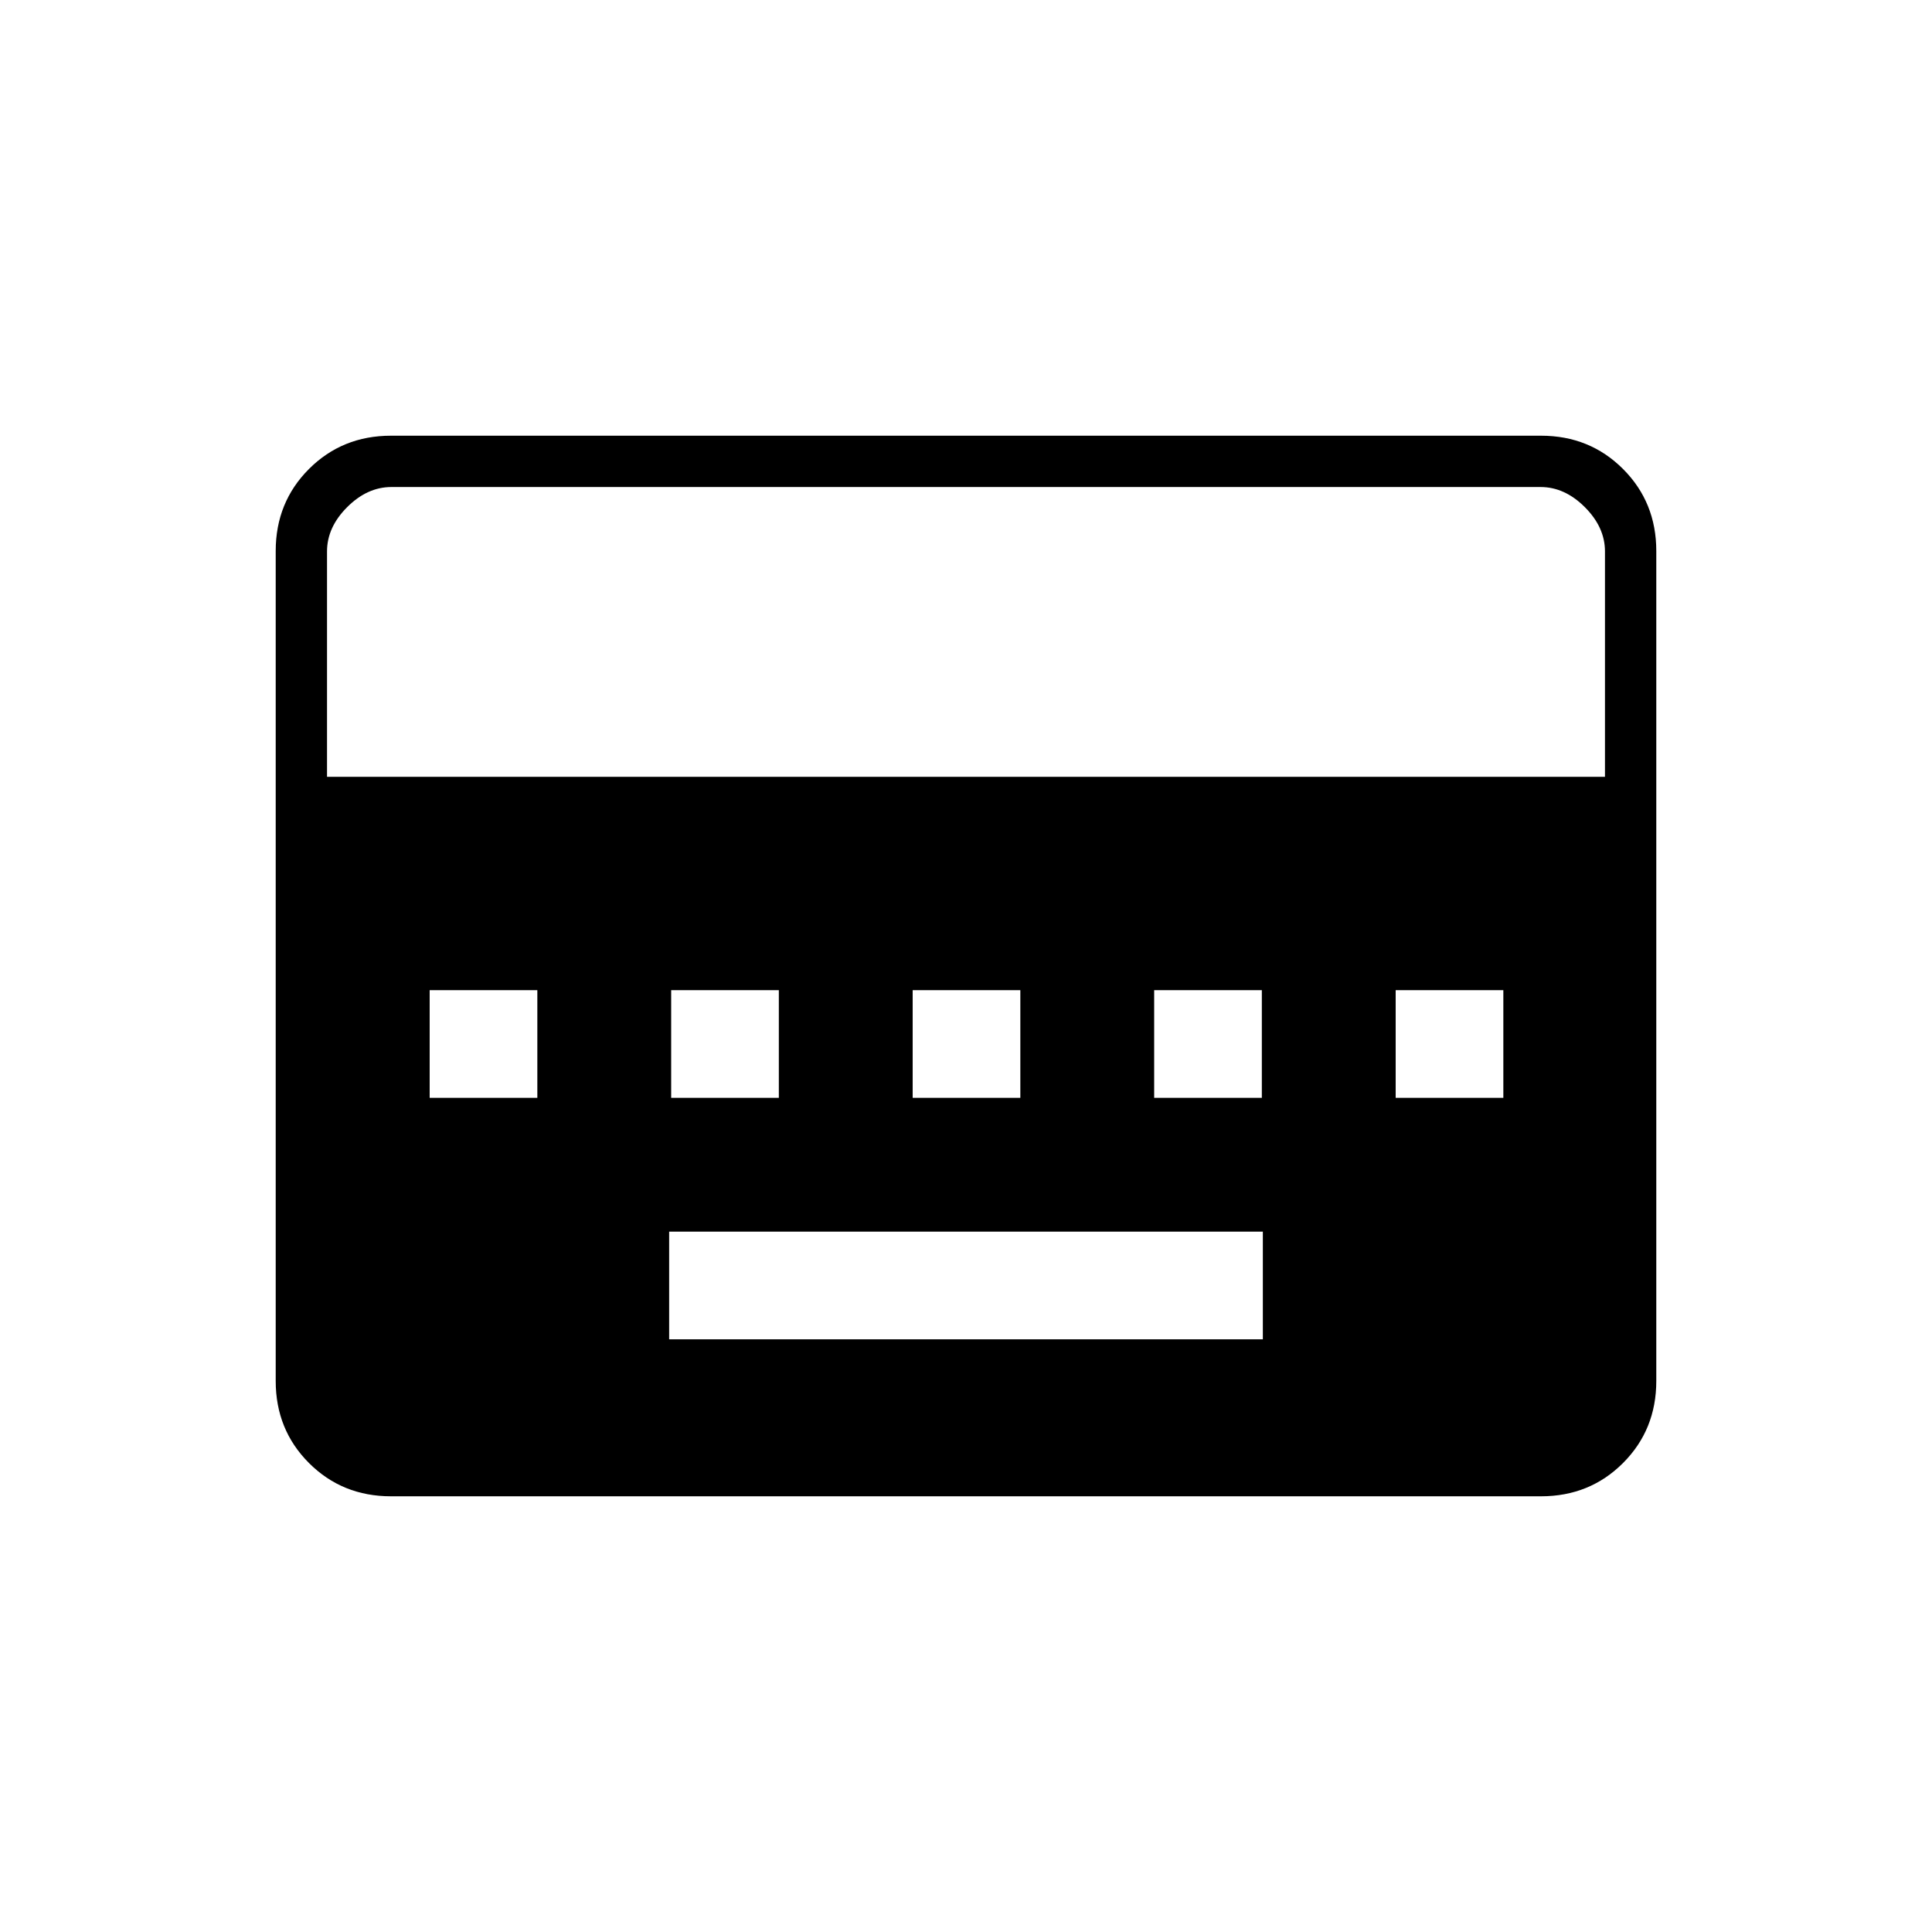 <svg xmlns="http://www.w3.org/2000/svg" height="24" viewBox="0 96 960 960" width="24"><path d="M332.5 761.5h295V708h-295v53.5Zm-119-120H267V588h-53.5v53.5Zm120 0H387V588h-53.5v53.5Zm120 0H507V588h-53.5v53.5Zm120 0H627V588h-53.5v53.5Zm120 0H747V588h-53.5v53.5Zm-499.22 198q-24.218 0-40.749-16.531Q137 806.438 137 782.198V369.802q0-24.24 16.531-40.771Q170.062 312.5 194.28 312.5h571.44q24.218 0 40.749 16.531Q823 345.562 823 369.802v412.396q0 24.24-16.531 40.771Q789.938 839.5 765.72 839.5H194.28ZM162.5 482h635V370q0-12-10-22t-22-10h-571q-12 0-22 10t-10 22v112Z"/></svg>